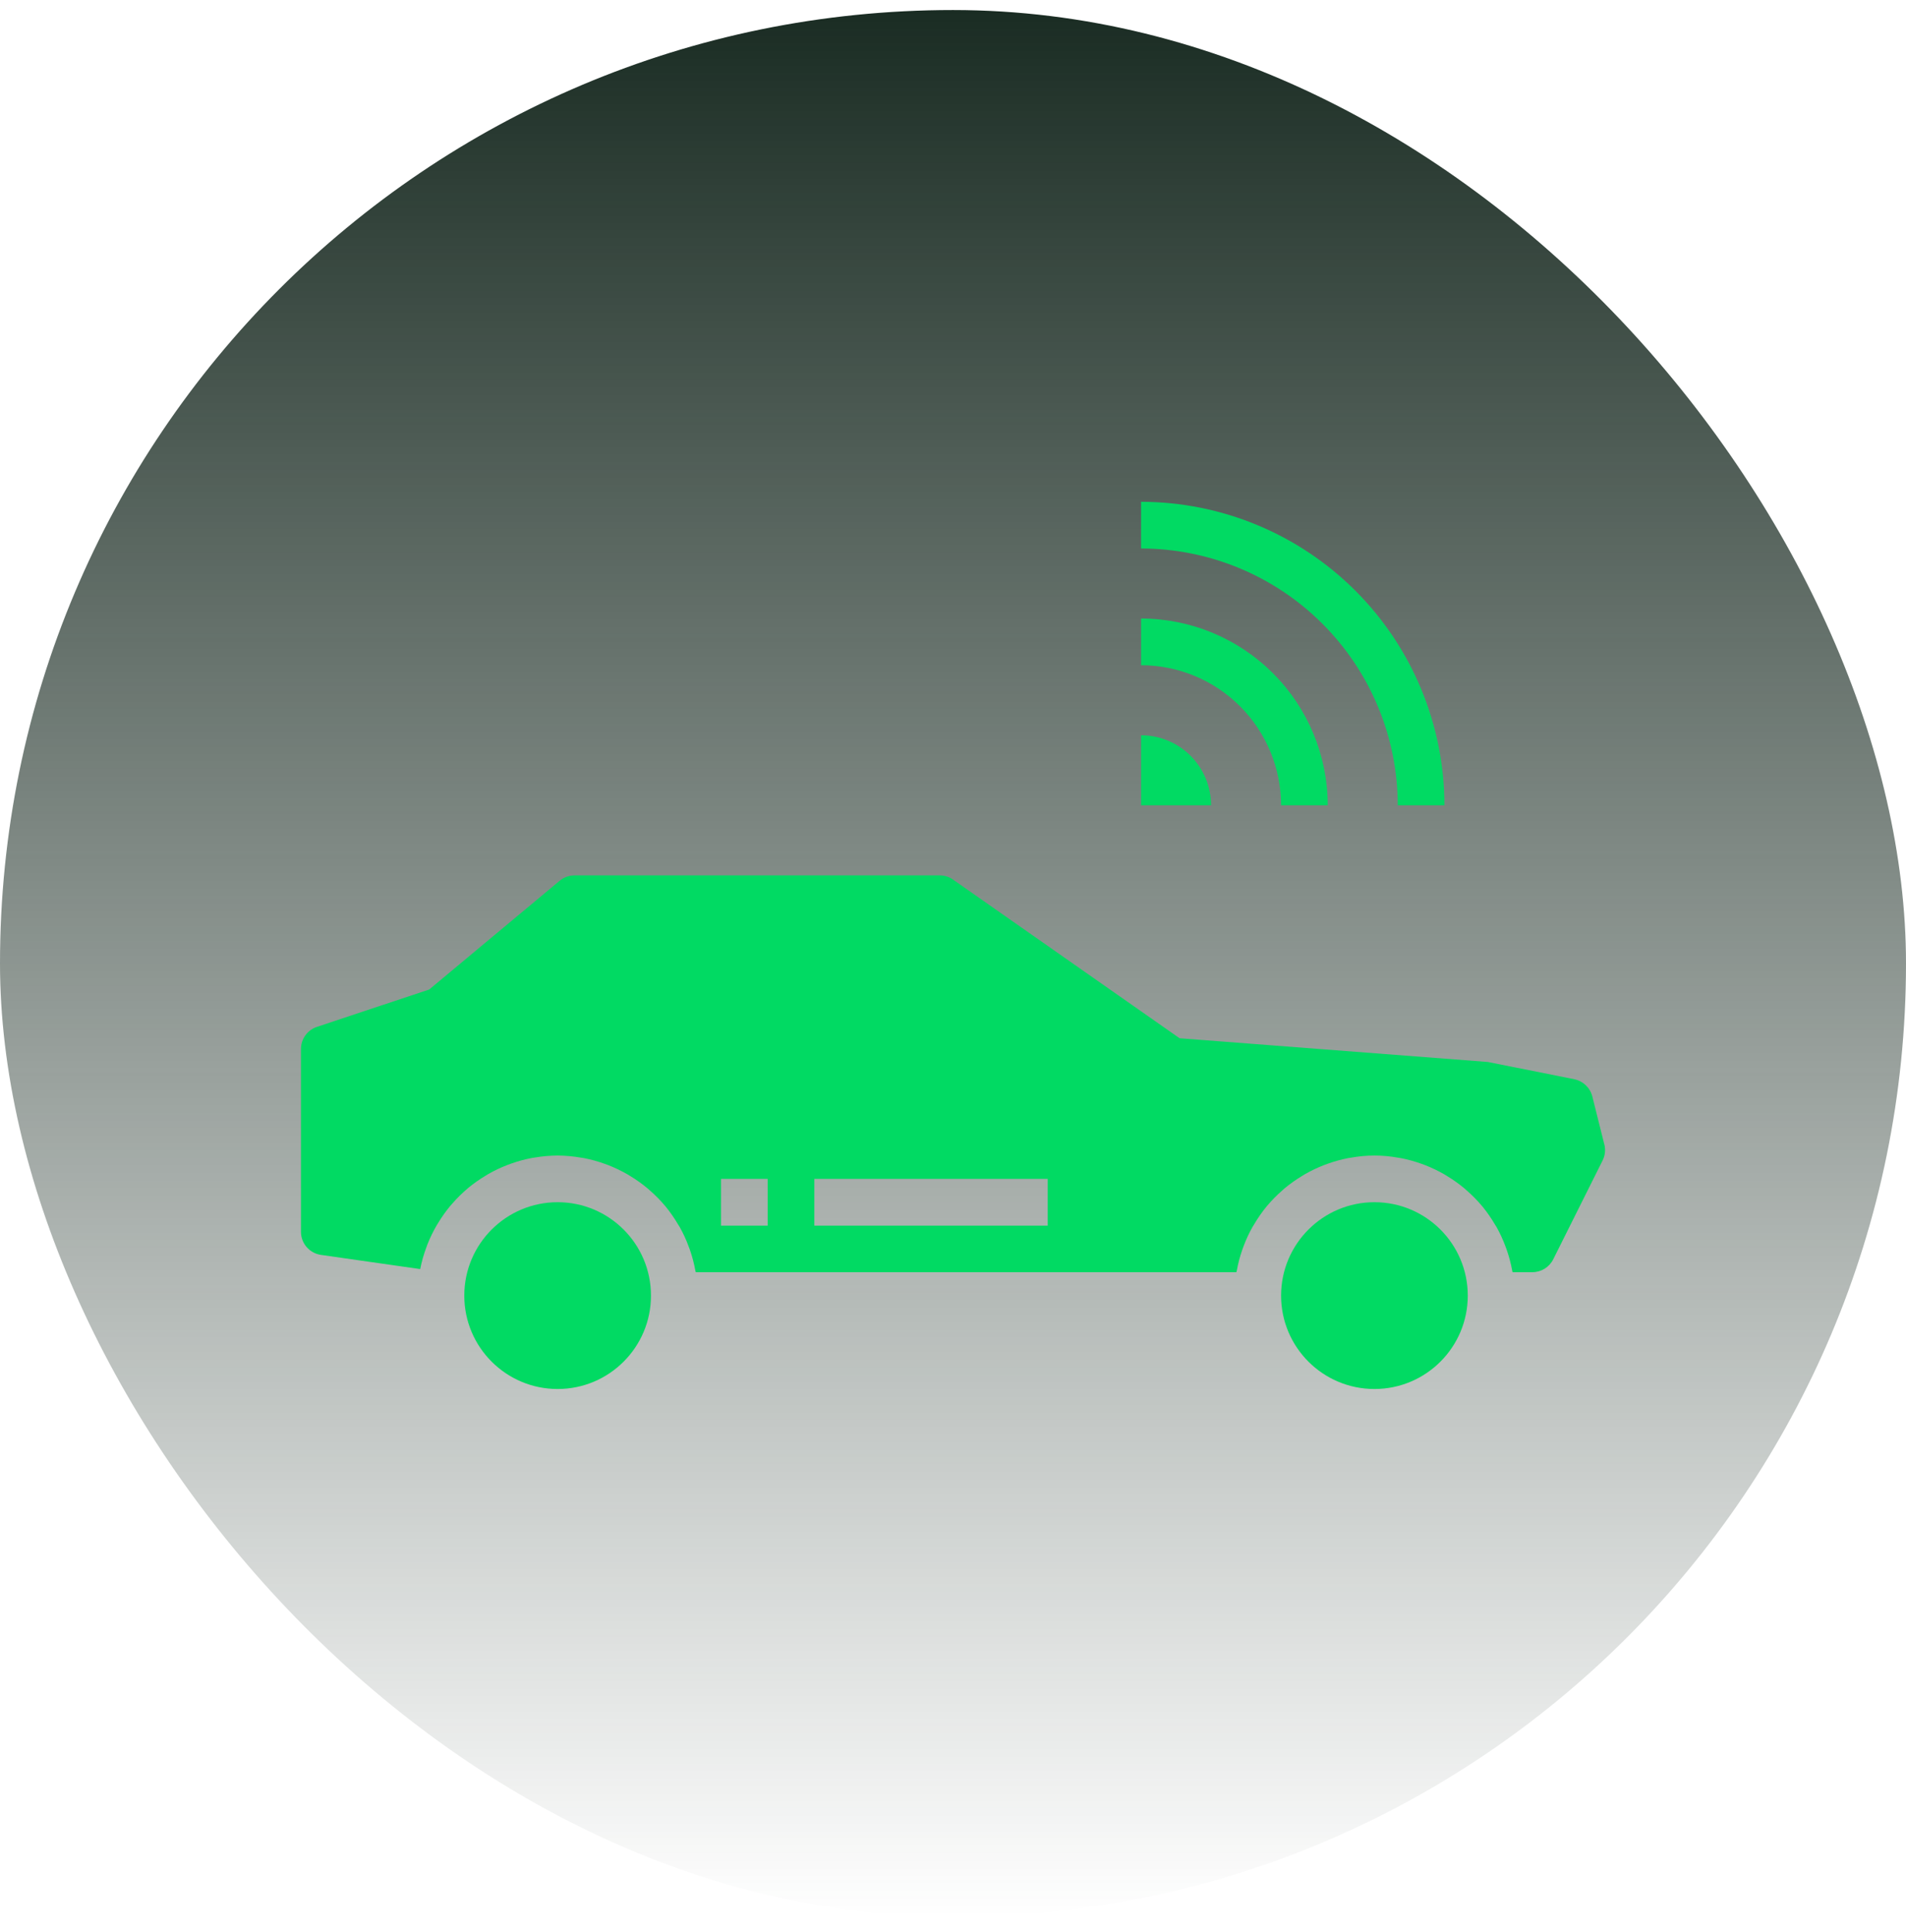 <svg width="76" height="77" viewBox="0 0 76 77" fill="none" xmlns="http://www.w3.org/2000/svg">
<rect y="0.4" width="76" height="76" rx="38" fill="url(#paint0_linear_212_1080)"/>
<path d="M55.735 32.097H57.596C57.592 28.89 56.316 25.815 54.048 23.547C51.781 21.279 48.706 20.004 45.499 20V21.861C48.213 21.864 50.814 22.944 52.733 24.863C54.652 26.782 55.731 29.383 55.735 32.097Z" fill="#01DA63"/>
<path d="M51.082 32.096H52.943C52.941 30.122 52.156 28.23 50.76 26.835C49.365 25.439 47.472 24.654 45.499 24.652V26.513C46.979 26.515 48.398 27.103 49.445 28.15C50.492 29.197 51.08 30.616 51.082 32.096Z" fill="#01DA63"/>
<path d="M45.499 29.305V32.097H48.29C48.29 31.357 47.996 30.646 47.473 30.123C46.949 29.6 46.239 29.305 45.499 29.305Z" fill="#01DA63"/>
<path d="M25.957 51.639C25.957 53.694 24.291 55.361 22.235 55.361C20.18 55.361 18.513 53.694 18.513 51.639C18.513 49.583 20.18 47.916 22.235 47.916C24.291 47.916 25.957 49.583 25.957 51.639Z" fill="#01DA63"/>
<path d="M58.526 51.639C58.526 53.694 56.86 55.361 54.804 55.361C52.749 55.361 51.082 53.694 51.082 51.639C51.082 49.583 52.749 47.916 54.804 47.916C56.86 47.916 58.526 49.583 58.526 51.639Z" fill="#01DA63"/>
<path d="M63.971 45.613L63.493 43.703C63.405 43.354 63.125 43.087 62.773 43.015L59.33 42.327L47.035 41.381L38.002 35.058C37.846 34.948 37.66 34.889 37.469 34.89H22.91C22.692 34.89 22.482 34.966 22.314 35.106L17.113 39.439L12.636 40.928C12.255 41.055 11.999 41.412 12 41.814V49.096C12 49.558 12.341 49.95 12.798 50.016L16.753 50.581L16.76 50.56C16.817 50.275 16.896 49.995 16.998 49.723C17.014 49.678 17.029 49.63 17.046 49.59L17.047 49.589C17.148 49.333 17.269 49.084 17.408 48.845C17.433 48.802 17.459 48.761 17.485 48.72C17.63 48.482 17.793 48.255 17.972 48.041C17.992 48.016 18.016 47.994 18.037 47.97V47.969C18.223 47.755 18.425 47.556 18.641 47.373L18.671 47.346H18.67C18.892 47.165 19.126 47 19.372 46.854C19.409 46.831 19.445 46.807 19.483 46.786C19.725 46.649 19.976 46.531 20.235 46.431C20.283 46.413 20.328 46.396 20.379 46.378C20.646 46.283 20.92 46.208 21.198 46.155C21.238 46.147 21.28 46.143 21.321 46.136V46.136C21.624 46.084 21.93 46.058 22.236 46.056C22.55 46.058 22.864 46.087 23.173 46.141C23.211 46.148 23.248 46.151 23.285 46.159L23.285 46.158C23.57 46.214 23.85 46.291 24.122 46.39L24.26 46.441C24.522 46.544 24.776 46.666 25.02 46.806L25.141 46.88C25.385 47.028 25.616 47.193 25.834 47.376C25.859 47.396 25.88 47.418 25.903 47.439V47.439C26.127 47.632 26.335 47.843 26.525 48.069L26.535 48.081C26.723 48.31 26.892 48.553 27.041 48.809C27.06 48.841 27.081 48.872 27.1 48.902C27.24 49.15 27.36 49.41 27.458 49.677C27.476 49.723 27.493 49.77 27.509 49.814C27.603 50.085 27.677 50.364 27.727 50.647C27.727 50.667 27.739 50.685 27.743 50.705H49.3C49.3 50.685 49.312 50.667 49.316 50.647C49.366 50.364 49.439 50.085 49.534 49.814C49.55 49.767 49.566 49.721 49.584 49.677C49.683 49.41 49.803 49.15 49.943 48.902C49.962 48.868 49.983 48.837 50.001 48.809C50.151 48.553 50.32 48.31 50.507 48.081L50.518 48.069C50.708 47.843 50.916 47.632 51.139 47.439C51.163 47.419 51.184 47.396 51.208 47.376V47.376C51.426 47.193 51.658 47.028 51.902 46.88L52.022 46.806C52.266 46.666 52.52 46.544 52.783 46.441L52.921 46.39C53.193 46.291 53.473 46.214 53.758 46.158C53.795 46.151 53.832 46.147 53.87 46.141V46.141C54.489 46.028 55.124 46.028 55.744 46.141C55.781 46.148 55.818 46.151 55.855 46.159V46.158C56.14 46.214 56.42 46.291 56.693 46.39L56.831 46.441H56.831C57.093 46.544 57.347 46.666 57.591 46.806L57.712 46.88H57.712C57.955 47.028 58.187 47.193 58.405 47.376C58.429 47.396 58.451 47.418 58.474 47.439V47.439C58.698 47.632 58.906 47.843 59.095 48.069L59.106 48.081C59.294 48.31 59.463 48.553 59.612 48.809C59.631 48.841 59.652 48.872 59.671 48.902C59.81 49.15 59.93 49.41 60.029 49.677C60.047 49.723 60.063 49.77 60.079 49.814C60.174 50.085 60.247 50.364 60.298 50.647C60.298 50.667 60.31 50.685 60.313 50.705H61.102C61.455 50.706 61.777 50.507 61.934 50.191L63.903 46.252C64.001 46.054 64.026 45.828 63.973 45.613L63.971 45.613ZM30.61 48.848H28.749V46.987H30.61V48.848ZM41.776 48.848H32.471V46.987H41.776V48.848Z" fill="#01DA63"/>
<defs>
<linearGradient id="paint0_linear_212_1080" x1="38" y1="0.4" x2="38" y2="76.4" gradientUnits="userSpaceOnUse">
<stop stop-color="#1A2C23"/>
<stop offset="1" stop-color="#1A2C23" stop-opacity="0"/>
</linearGradient>
</defs>
</svg>
